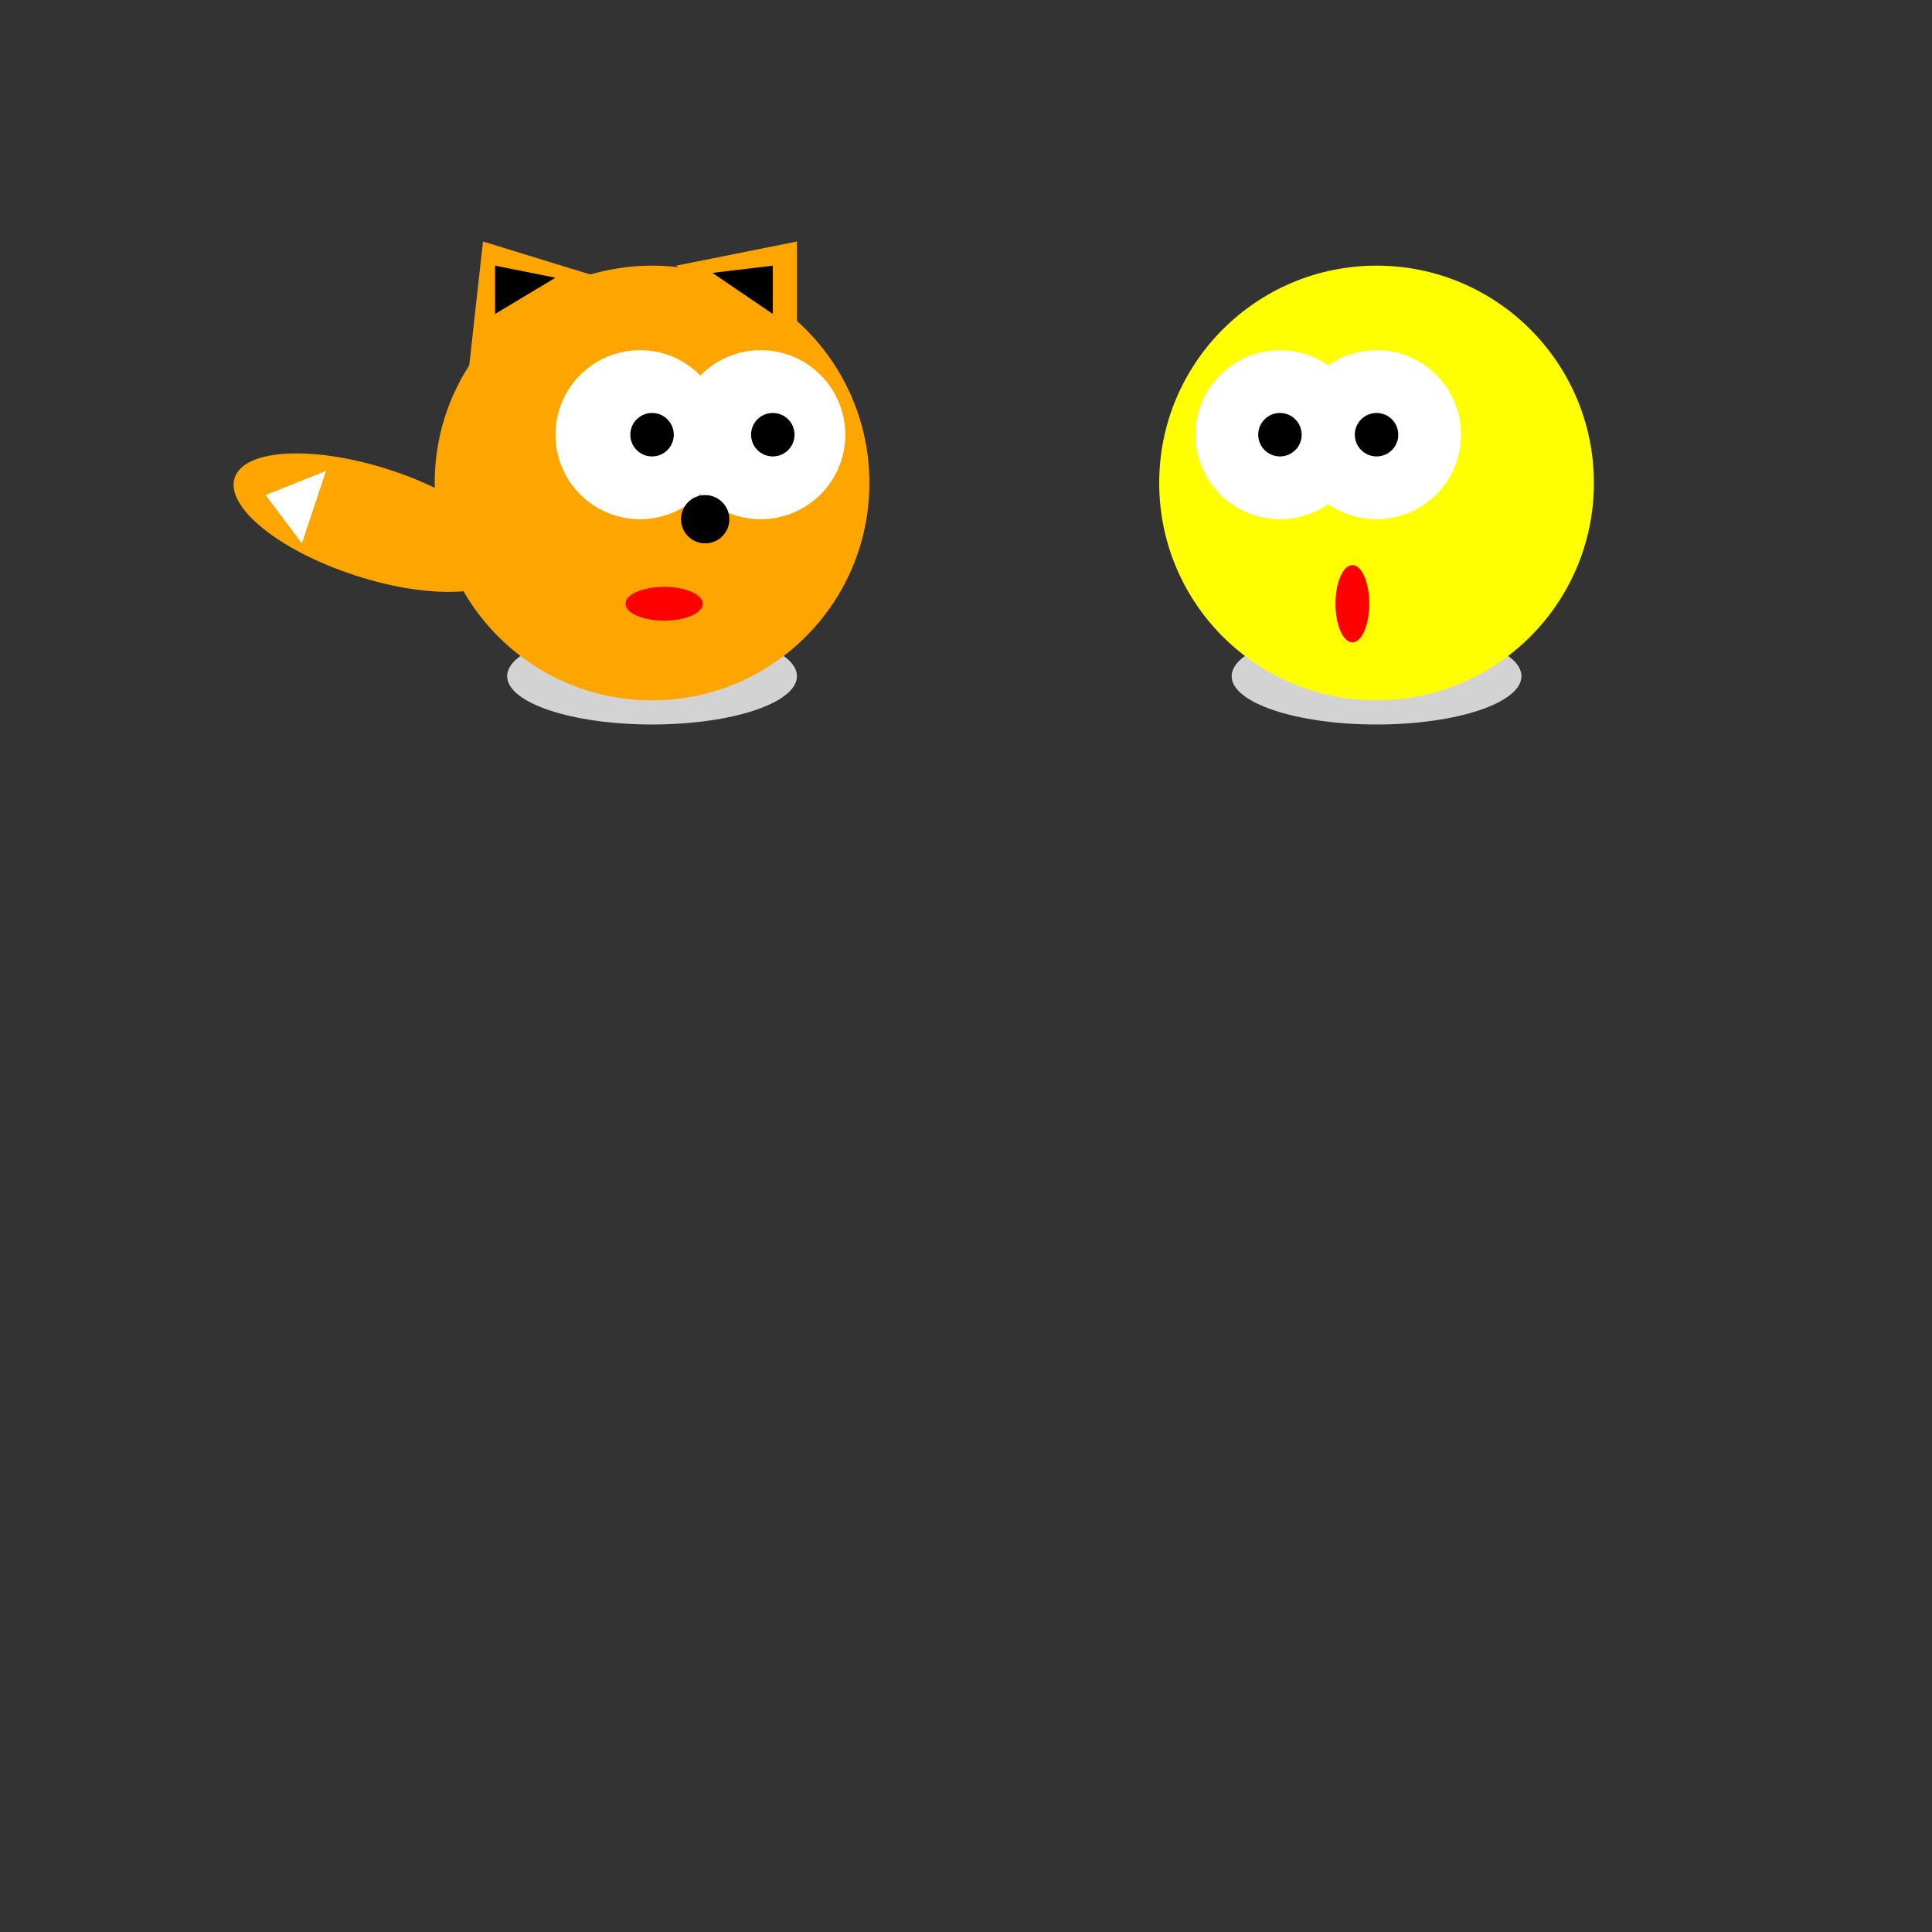 <svg height="800" width="800" xmlns="http://www.w3.org/2000/svg" xmlns:xlink="http://www.w3.org/1999/xlink"  >

    <rect width="100%" height="100%" fill="#333333" stroke="none"/>

    <ellipse cx="270" cy="280" rx="60" ry="20" fill="lightgrey" />
    
     <circle cx="270" cy="200" r="90" fill="orange"/>
     <polygon points="265 120, 200 100, 190 190" fill="orange"/>
     <polygon points="230 115, 205 110, 205 130" fill="black" />
     <polygon points="330 100, 280 110, 330 150" fill="orange" />
     <polygon points="320 110, 295 113, 320 130" fill="black" />
     
     <circle cx="265" cy="180" r="35" fill="white" />
     <circle cx="315" cy="180" r="35" fill="white" />
     <circle cx="270" cy="180" r="9" fill="black" />
     <circle cx="320" cy="180" r="9" fill="black" />
     <circle cx="292" cy="215" r="10" fill="black" />
     <ellipse cx="275" cy="250" rx="16" ry="7" fill="red" />
   <ellipse cx="160" cy="230" rx="60" ry="23" fill="orange"  transform="rotate(18, 200, 205)"/>
   <polygon points="135 195, 110 205, 125 225" fill="white" />
  
     <ellipse cx="570" cy="280" rx="60" ry="20" fill="lightgrey" />
     <circle cx="570" cy="200" r="90" fill="yellow" />
     <circle cx="570" cy="180" r="35" fill="white" />
     <circle cx="530" cy="180" r="35" fill="white" />
     <circle cx="570" cy="180" r="9" fill="black" />
     <circle cx="530" cy="180" r="9" fill="black" />
     <ellipse cx="560" cy="250" rx="7" ry="16" fill="red" />



	</svg>

  